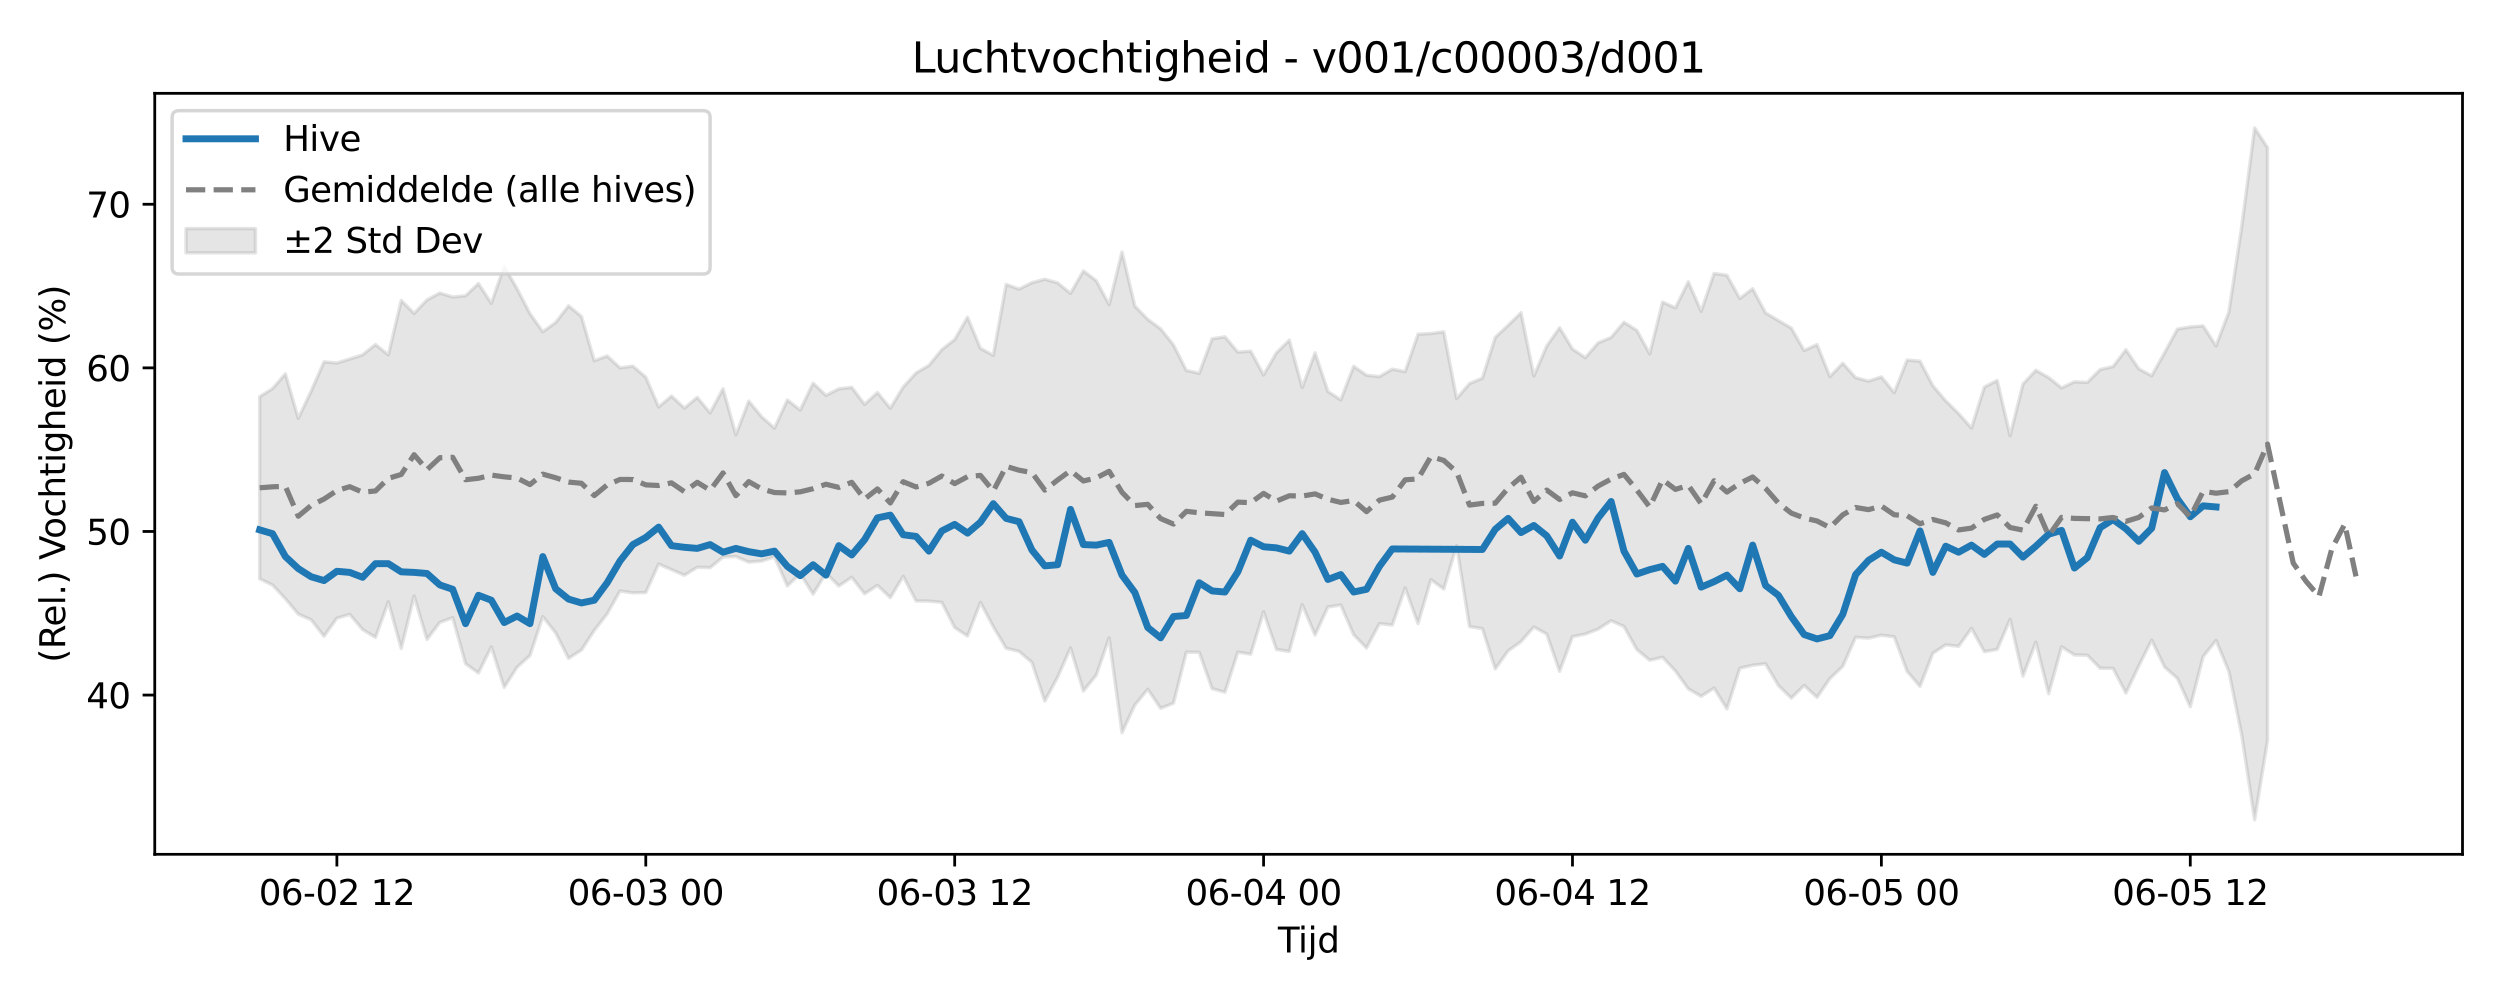 <?xml version="1.0" encoding="utf-8" standalone="no"?>
<!DOCTYPE svg PUBLIC "-//W3C//DTD SVG 1.1//EN"
  "http://www.w3.org/Graphics/SVG/1.1/DTD/svg11.dtd">
<svg xmlns:xlink="http://www.w3.org/1999/xlink" width="720pt" height="288pt" viewBox="0 0 720 288" xmlns="http://www.w3.org/2000/svg" version="1.1">
 <defs>
  <style type="text/css">*{stroke-linejoin: round; stroke-linecap: butt}</style>
 </defs>
 <g id="figure_1">
  <g id="patch_1">
   <path d="M 0 288 
L 720 288 
L 720 0 
L 0 0 
z
" style="fill: #ffffff"/>
  </g>
  <g id="axes_1">
   <g id="patch_2">
    <path d="M 44.57 246.04 
L 709.2 246.04 
L 709.2 26.88 
L 44.57 26.88 
z
" style="fill: #ffffff"/>
   </g>
   <g id="FillBetweenPolyCollection_1">
    <defs>
     <path id="m675ec09259" d="M 74.78 -173.75 
L 74.78 -121.286 
L 78.487 -119.509 
L 82.194 -115.563 
L 85.901 -111.138 
L 89.608 -109.509 
L 93.314 -104.765 
L 97.021 -109.955 
L 100.728 -111.063 
L 104.435 -106.675 
L 108.142 -104.429 
L 111.848 -114.677 
L 115.555 -101.241 
L 119.262 -116.346 
L 122.969 -103.843 
L 126.676 -108.75 
L 130.383 -110.115 
L 134.089 -96.849 
L 137.796 -94.187 
L 141.503 -101.712 
L 145.21 -90.04 
L 148.917 -95.832 
L 152.623 -99.196 
L 156.33 -110.435 
L 160.037 -105.707 
L 163.744 -98.386 
L 167.451 -100.776 
L 171.157 -106.449 
L 174.864 -111.21 
L 178.571 -117.783 
L 182.278 -117.254 
L 185.985 -117.346 
L 189.691 -125.563 
L 193.398 -123.937 
L 197.105 -122.325 
L 200.812 -124.625 
L 204.519 -124.513 
L 208.225 -127.553 
L 211.932 -127.718 
L 215.639 -126.089 
L 219.346 -126.416 
L 223.053 -127.607 
L 226.759 -119.262 
L 230.466 -122.791 
L 234.173 -116.873 
L 237.88 -122.941 
L 241.587 -119.241 
L 245.293 -121.733 
L 249 -116.993 
L 252.707 -119.417 
L 256.414 -115.859 
L 260.121 -122.022 
L 263.827 -114.922 
L 267.534 -114.877 
L 271.241 -114.508 
L 274.948 -107.244 
L 278.655 -104.827 
L 282.361 -114.502 
L 286.068 -107.503 
L 289.775 -101.296 
L 293.482 -100.415 
L 297.189 -97.231 
L 300.896 -86.097 
L 304.602 -92.986 
L 308.309 -101.396 
L 312.016 -88.986 
L 315.723 -93.558 
L 319.43 -104.277 
L 323.136 -77.006 
L 326.843 -84.965 
L 330.55 -89.482 
L 334.257 -84.015 
L 337.964 -85.473 
L 341.67 -100.171 
L 345.377 -100.137 
L 349.084 -89.665 
L 352.791 -88.649 
L 356.498 -100.197 
L 360.204 -99.603 
L 363.911 -111.787 
L 367.618 -100.95 
L 371.325 -100.399 
L 375.032 -113.886 
L 378.738 -105.124 
L 382.445 -113.19 
L 386.152 -113.762 
L 389.859 -105.187 
L 393.566 -101.365 
L 397.272 -108.39 
L 400.979 -107.986 
L 404.686 -118.662 
L 408.393 -108.409 
L 412.1 -121.073 
L 415.806 -118.365 
L 419.513 -130.881 
L 423.22 -107.533 
L 426.927 -106.955 
L 430.634 -95.357 
L 434.34 -100.552 
L 438.047 -103.206 
L 441.754 -107.427 
L 445.461 -105.375 
L 449.168 -94.668 
L 452.874 -104.651 
L 456.581 -105.393 
L 460.288 -106.823 
L 463.995 -109.231 
L 467.702 -107.57 
L 471.409 -100.933 
L 475.115 -97.842 
L 478.822 -98.706 
L 482.529 -94.745 
L 486.236 -89.607 
L 489.943 -87.461 
L 493.649 -89.835 
L 497.356 -83.841 
L 501.063 -95.537 
L 504.77 -96.412 
L 508.477 -96.844 
L 512.183 -90.572 
L 515.89 -86.933 
L 519.597 -90.59 
L 523.304 -87.146 
L 527.011 -92.57 
L 530.717 -96.072 
L 534.424 -104.461 
L 538.131 -104.204 
L 541.838 -105.065 
L 545.545 -104.594 
L 549.251 -94.654 
L 552.958 -90.33 
L 556.665 -99.864 
L 560.372 -102.29 
L 564.079 -101.861 
L 567.785 -107.054 
L 571.492 -100.321 
L 575.199 -100.974 
L 578.906 -109.628 
L 582.613 -93.27 
L 586.319 -103.043 
L 590.026 -88.226 
L 593.733 -101.725 
L 597.44 -99.361 
L 601.147 -99.291 
L 604.853 -95.54 
L 608.56 -95.525 
L 612.267 -88.401 
L 615.974 -96.207 
L 619.681 -103.647 
L 623.387 -95.91 
L 627.094 -92.618 
L 630.801 -84.472 
L 634.508 -98.881 
L 638.215 -103.542 
L 641.922 -94.626 
L 645.628 -76.24 
L 649.335 -51.922 
L 653.042 -74.697 
L 653.042 -245.503 
L 653.042 -245.503 
L 649.335 -251.158 
L 645.628 -222.835 
L 641.922 -198.166 
L 638.215 -188.371 
L 634.508 -194.131 
L 630.801 -193.846 
L 627.094 -193.219 
L 623.387 -186.382 
L 619.681 -179.767 
L 615.974 -181.778 
L 612.267 -187.272 
L 608.56 -182.415 
L 604.853 -181.569 
L 601.147 -177.863 
L 597.44 -178.04 
L 593.733 -176.282 
L 590.026 -179.255 
L 586.319 -181.359 
L 582.613 -177.377 
L 578.906 -162.523 
L 575.199 -178.424 
L 571.492 -176.519 
L 567.785 -164.737 
L 564.079 -168.891 
L 560.372 -172.546 
L 556.665 -176.908 
L 552.958 -183.983 
L 549.251 -184.318 
L 545.545 -174.901 
L 541.838 -179.456 
L 538.131 -178.245 
L 534.424 -179.222 
L 530.717 -183.393 
L 527.011 -179.536 
L 523.304 -188.774 
L 519.597 -187.035 
L 515.89 -193.519 
L 512.183 -195.669 
L 508.477 -197.878 
L 504.77 -204.839 
L 501.063 -202.035 
L 497.356 -208.727 
L 493.649 -209.24 
L 489.943 -198.342 
L 486.236 -206.843 
L 482.529 -199.349 
L 478.822 -200.997 
L 475.115 -186.103 
L 471.409 -192.847 
L 467.702 -195.185 
L 463.995 -190.809 
L 460.288 -189.268 
L 456.581 -184.977 
L 452.874 -187.491 
L 449.168 -193.615 
L 445.461 -188.337 
L 441.754 -179.734 
L 438.047 -197.933 
L 434.34 -194.309 
L 430.634 -190.817 
L 426.927 -179.084 
L 423.22 -177.532 
L 419.513 -173.22 
L 415.806 -192.437 
L 412.1 -191.954 
L 408.393 -191.739 
L 404.686 -180.963 
L 400.979 -181.688 
L 397.272 -179.534 
L 393.566 -179.918 
L 389.859 -182.49 
L 386.152 -172.838 
L 382.445 -175.25 
L 378.738 -186.39 
L 375.032 -176.393 
L 371.325 -190.038 
L 367.618 -186.398 
L 363.911 -180.011 
L 360.204 -186.862 
L 356.498 -186.583 
L 352.791 -190.996 
L 349.084 -190.428 
L 345.377 -180.495 
L 341.67 -181.314 
L 337.964 -188.653 
L 334.257 -193.296 
L 330.55 -196.019 
L 326.843 -199.84 
L 323.136 -215.427 
L 319.43 -200.25 
L 315.723 -207.154 
L 312.016 -209.976 
L 308.309 -203.513 
L 304.602 -206.538 
L 300.896 -207.586 
L 297.189 -206.578 
L 293.482 -204.74 
L 289.775 -206.081 
L 286.068 -185.656 
L 282.361 -187.669 
L 278.655 -196.626 
L 274.948 -190.208 
L 271.241 -187.304 
L 267.534 -182.762 
L 263.827 -180.586 
L 260.121 -176.514 
L 256.414 -170.427 
L 252.707 -174.946 
L 249 -171.537 
L 245.293 -176.444 
L 241.587 -176.012 
L 237.88 -174.137 
L 234.173 -177.647 
L 230.466 -169.912 
L 226.759 -172.813 
L 223.053 -164.692 
L 219.346 -167.969 
L 215.639 -172.493 
L 211.932 -162.771 
L 208.225 -176.031 
L 204.519 -169.092 
L 200.812 -173.553 
L 197.105 -170.468 
L 193.398 -173.934 
L 189.691 -170.79 
L 185.985 -179.373 
L 182.278 -182.539 
L 178.571 -182.055 
L 174.864 -185.487 
L 171.157 -184.1 
L 167.451 -196.863 
L 163.744 -199.926 
L 160.037 -195.118 
L 156.33 -192.454 
L 152.623 -197.681 
L 148.917 -204.836 
L 145.21 -211.297 
L 141.503 -200.639 
L 137.796 -206.328 
L 134.089 -202.828 
L 130.383 -202.467 
L 126.676 -203.608 
L 122.969 -201.619 
L 119.262 -197.739 
L 115.555 -201.469 
L 111.848 -185.789 
L 108.142 -188.79 
L 104.435 -185.803 
L 100.728 -184.602 
L 97.021 -183.466 
L 93.314 -183.787 
L 89.608 -175.341 
L 85.901 -167.52 
L 82.194 -180.326 
L 78.487 -176.088 
L 74.78 -173.75 
z
" style="stroke: #808080; stroke-opacity: 0.2"/>
    </defs>
    <g clip-path="url(#pa4a7afbb40)">
     <use xlink:href="#m675ec09259" x="0" y="288" style="fill: #808080; fill-opacity: 0.2; stroke: #808080; stroke-opacity: 0.2"/>
    </g>
   </g>
   <g id="matplotlib.axis_1">
    <g id="xtick_1">
     <g id="line2d_1">
      <defs>
       <path id="mfe0ed00bc9" d="M 0 0 
L 0 3.5 
" style="stroke: #000000; stroke-width: 0.8"/>
      </defs>
      <g>
       <use xlink:href="#mfe0ed00bc9" x="97.021" y="246.04" style="stroke: #000000; stroke-width: 0.8"/>
      </g>
     </g>
     <g id="text_1">
      <!-- 06-02 12 -->
      <g transform="translate(74.541 260.638) scale(0.1 -0.1)">
       <defs>
        <path id="DejaVuSans-30" d="M 2034 4250 
Q 1547 4250 1301 3770 
Q 1056 3291 1056 2328 
Q 1056 1369 1301 889 
Q 1547 409 2034 409 
Q 2525 409 2770 889 
Q 3016 1369 3016 2328 
Q 3016 3291 2770 3770 
Q 2525 4250 2034 4250 
z
M 2034 4750 
Q 2819 4750 3233 4129 
Q 3647 3509 3647 2328 
Q 3647 1150 3233 529 
Q 2819 -91 2034 -91 
Q 1250 -91 836 529 
Q 422 1150 422 2328 
Q 422 3509 836 4129 
Q 1250 4750 2034 4750 
z
" transform="scale(0.016)"/>
        <path id="DejaVuSans-36" d="M 2113 2584 
Q 1688 2584 1439 2293 
Q 1191 2003 1191 1497 
Q 1191 994 1439 701 
Q 1688 409 2113 409 
Q 2538 409 2786 701 
Q 3034 994 3034 1497 
Q 3034 2003 2786 2293 
Q 2538 2584 2113 2584 
z
M 3366 4563 
L 3366 3988 
Q 3128 4100 2886 4159 
Q 2644 4219 2406 4219 
Q 1781 4219 1451 3797 
Q 1122 3375 1075 2522 
Q 1259 2794 1537 2939 
Q 1816 3084 2150 3084 
Q 2853 3084 3261 2657 
Q 3669 2231 3669 1497 
Q 3669 778 3244 343 
Q 2819 -91 2113 -91 
Q 1303 -91 875 529 
Q 447 1150 447 2328 
Q 447 3434 972 4092 
Q 1497 4750 2381 4750 
Q 2619 4750 2861 4703 
Q 3103 4656 3366 4563 
z
" transform="scale(0.016)"/>
        <path id="DejaVuSans-2d" d="M 313 2009 
L 1997 2009 
L 1997 1497 
L 313 1497 
L 313 2009 
z
" transform="scale(0.016)"/>
        <path id="DejaVuSans-32" d="M 1228 531 
L 3431 531 
L 3431 0 
L 469 0 
L 469 531 
Q 828 903 1448 1529 
Q 2069 2156 2228 2338 
Q 2531 2678 2651 2914 
Q 2772 3150 2772 3378 
Q 2772 3750 2511 3984 
Q 2250 4219 1831 4219 
Q 1534 4219 1204 4116 
Q 875 4013 500 3803 
L 500 4441 
Q 881 4594 1212 4672 
Q 1544 4750 1819 4750 
Q 2544 4750 2975 4387 
Q 3406 4025 3406 3419 
Q 3406 3131 3298 2873 
Q 3191 2616 2906 2266 
Q 2828 2175 2409 1742 
Q 1991 1309 1228 531 
z
" transform="scale(0.016)"/>
        <path id="DejaVuSans-20" transform="scale(0.016)"/>
        <path id="DejaVuSans-31" d="M 794 531 
L 1825 531 
L 1825 4091 
L 703 3866 
L 703 4441 
L 1819 4666 
L 2450 4666 
L 2450 531 
L 3481 531 
L 3481 0 
L 794 0 
L 794 531 
z
" transform="scale(0.016)"/>
       </defs>
       <use xlink:href="#DejaVuSans-30"/>
       <use xlink:href="#DejaVuSans-36" transform="translate(63.623 0)"/>
       <use xlink:href="#DejaVuSans-2d" transform="translate(127.246 0)"/>
       <use xlink:href="#DejaVuSans-30" transform="translate(163.33 0)"/>
       <use xlink:href="#DejaVuSans-32" transform="translate(226.953 0)"/>
       <use xlink:href="#DejaVuSans-20" transform="translate(290.576 0)"/>
       <use xlink:href="#DejaVuSans-31" transform="translate(322.363 0)"/>
       <use xlink:href="#DejaVuSans-32" transform="translate(385.986 0)"/>
      </g>
     </g>
    </g>
    <g id="xtick_2">
     <g id="line2d_2">
      <g>
       <use xlink:href="#mfe0ed00bc9" x="185.985" y="246.04" style="stroke: #000000; stroke-width: 0.8"/>
      </g>
     </g>
     <g id="text_2">
      <!-- 06-03 00 -->
      <g transform="translate(163.504 260.638) scale(0.1 -0.1)">
       <defs>
        <path id="DejaVuSans-33" d="M 2597 2516 
Q 3050 2419 3304 2112 
Q 3559 1806 3559 1356 
Q 3559 666 3084 287 
Q 2609 -91 1734 -91 
Q 1441 -91 1130 -33 
Q 819 25 488 141 
L 488 750 
Q 750 597 1062 519 
Q 1375 441 1716 441 
Q 2309 441 2620 675 
Q 2931 909 2931 1356 
Q 2931 1769 2642 2001 
Q 2353 2234 1838 2234 
L 1294 2234 
L 1294 2753 
L 1863 2753 
Q 2328 2753 2575 2939 
Q 2822 3125 2822 3475 
Q 2822 3834 2567 4026 
Q 2313 4219 1838 4219 
Q 1578 4219 1281 4162 
Q 984 4106 628 3988 
L 628 4550 
Q 988 4650 1302 4700 
Q 1616 4750 1894 4750 
Q 2613 4750 3031 4423 
Q 3450 4097 3450 3541 
Q 3450 3153 3228 2886 
Q 3006 2619 2597 2516 
z
" transform="scale(0.016)"/>
       </defs>
       <use xlink:href="#DejaVuSans-30"/>
       <use xlink:href="#DejaVuSans-36" transform="translate(63.623 0)"/>
       <use xlink:href="#DejaVuSans-2d" transform="translate(127.246 0)"/>
       <use xlink:href="#DejaVuSans-30" transform="translate(163.33 0)"/>
       <use xlink:href="#DejaVuSans-33" transform="translate(226.953 0)"/>
       <use xlink:href="#DejaVuSans-20" transform="translate(290.576 0)"/>
       <use xlink:href="#DejaVuSans-30" transform="translate(322.363 0)"/>
       <use xlink:href="#DejaVuSans-30" transform="translate(385.986 0)"/>
      </g>
     </g>
    </g>
    <g id="xtick_3">
     <g id="line2d_3">
      <g>
       <use xlink:href="#mfe0ed00bc9" x="274.948" y="246.04" style="stroke: #000000; stroke-width: 0.8"/>
      </g>
     </g>
     <g id="text_3">
      <!-- 06-03 12 -->
      <g transform="translate(252.467 260.638) scale(0.1 -0.1)">
       <use xlink:href="#DejaVuSans-30"/>
       <use xlink:href="#DejaVuSans-36" transform="translate(63.623 0)"/>
       <use xlink:href="#DejaVuSans-2d" transform="translate(127.246 0)"/>
       <use xlink:href="#DejaVuSans-30" transform="translate(163.33 0)"/>
       <use xlink:href="#DejaVuSans-33" transform="translate(226.953 0)"/>
       <use xlink:href="#DejaVuSans-20" transform="translate(290.576 0)"/>
       <use xlink:href="#DejaVuSans-31" transform="translate(322.363 0)"/>
       <use xlink:href="#DejaVuSans-32" transform="translate(385.986 0)"/>
      </g>
     </g>
    </g>
    <g id="xtick_4">
     <g id="line2d_4">
      <g>
       <use xlink:href="#mfe0ed00bc9" x="363.911" y="246.04" style="stroke: #000000; stroke-width: 0.8"/>
      </g>
     </g>
     <g id="text_4">
      <!-- 06-04 00 -->
      <g transform="translate(341.431 260.638) scale(0.1 -0.1)">
       <defs>
        <path id="DejaVuSans-34" d="M 2419 4116 
L 825 1625 
L 2419 1625 
L 2419 4116 
z
M 2253 4666 
L 3047 4666 
L 3047 1625 
L 3713 1625 
L 3713 1100 
L 3047 1100 
L 3047 0 
L 2419 0 
L 2419 1100 
L 313 1100 
L 313 1709 
L 2253 4666 
z
" transform="scale(0.016)"/>
       </defs>
       <use xlink:href="#DejaVuSans-30"/>
       <use xlink:href="#DejaVuSans-36" transform="translate(63.623 0)"/>
       <use xlink:href="#DejaVuSans-2d" transform="translate(127.246 0)"/>
       <use xlink:href="#DejaVuSans-30" transform="translate(163.33 0)"/>
       <use xlink:href="#DejaVuSans-34" transform="translate(226.953 0)"/>
       <use xlink:href="#DejaVuSans-20" transform="translate(290.576 0)"/>
       <use xlink:href="#DejaVuSans-30" transform="translate(322.363 0)"/>
       <use xlink:href="#DejaVuSans-30" transform="translate(385.986 0)"/>
      </g>
     </g>
    </g>
    <g id="xtick_5">
     <g id="line2d_5">
      <g>
       <use xlink:href="#mfe0ed00bc9" x="452.874" y="246.04" style="stroke: #000000; stroke-width: 0.8"/>
      </g>
     </g>
     <g id="text_5">
      <!-- 06-04 12 -->
      <g transform="translate(430.394 260.638) scale(0.1 -0.1)">
       <use xlink:href="#DejaVuSans-30"/>
       <use xlink:href="#DejaVuSans-36" transform="translate(63.623 0)"/>
       <use xlink:href="#DejaVuSans-2d" transform="translate(127.246 0)"/>
       <use xlink:href="#DejaVuSans-30" transform="translate(163.33 0)"/>
       <use xlink:href="#DejaVuSans-34" transform="translate(226.953 0)"/>
       <use xlink:href="#DejaVuSans-20" transform="translate(290.576 0)"/>
       <use xlink:href="#DejaVuSans-31" transform="translate(322.363 0)"/>
       <use xlink:href="#DejaVuSans-32" transform="translate(385.986 0)"/>
      </g>
     </g>
    </g>
    <g id="xtick_6">
     <g id="line2d_6">
      <g>
       <use xlink:href="#mfe0ed00bc9" x="541.838" y="246.04" style="stroke: #000000; stroke-width: 0.8"/>
      </g>
     </g>
     <g id="text_6">
      <!-- 06-05 00 -->
      <g transform="translate(519.357 260.638) scale(0.1 -0.1)">
       <defs>
        <path id="DejaVuSans-35" d="M 691 4666 
L 3169 4666 
L 3169 4134 
L 1269 4134 
L 1269 2991 
Q 1406 3038 1543 3061 
Q 1681 3084 1819 3084 
Q 2600 3084 3056 2656 
Q 3513 2228 3513 1497 
Q 3513 744 3044 326 
Q 2575 -91 1722 -91 
Q 1428 -91 1123 -41 
Q 819 9 494 109 
L 494 744 
Q 775 591 1075 516 
Q 1375 441 1709 441 
Q 2250 441 2565 725 
Q 2881 1009 2881 1497 
Q 2881 1984 2565 2268 
Q 2250 2553 1709 2553 
Q 1456 2553 1204 2497 
Q 953 2441 691 2322 
L 691 4666 
z
" transform="scale(0.016)"/>
       </defs>
       <use xlink:href="#DejaVuSans-30"/>
       <use xlink:href="#DejaVuSans-36" transform="translate(63.623 0)"/>
       <use xlink:href="#DejaVuSans-2d" transform="translate(127.246 0)"/>
       <use xlink:href="#DejaVuSans-30" transform="translate(163.33 0)"/>
       <use xlink:href="#DejaVuSans-35" transform="translate(226.953 0)"/>
       <use xlink:href="#DejaVuSans-20" transform="translate(290.576 0)"/>
       <use xlink:href="#DejaVuSans-30" transform="translate(322.363 0)"/>
       <use xlink:href="#DejaVuSans-30" transform="translate(385.986 0)"/>
      </g>
     </g>
    </g>
    <g id="xtick_7">
     <g id="line2d_7">
      <g>
       <use xlink:href="#mfe0ed00bc9" x="630.801" y="246.04" style="stroke: #000000; stroke-width: 0.8"/>
      </g>
     </g>
     <g id="text_7">
      <!-- 06-05 12 -->
      <g transform="translate(608.321 260.638) scale(0.1 -0.1)">
       <use xlink:href="#DejaVuSans-30"/>
       <use xlink:href="#DejaVuSans-36" transform="translate(63.623 0)"/>
       <use xlink:href="#DejaVuSans-2d" transform="translate(127.246 0)"/>
       <use xlink:href="#DejaVuSans-30" transform="translate(163.33 0)"/>
       <use xlink:href="#DejaVuSans-35" transform="translate(226.953 0)"/>
       <use xlink:href="#DejaVuSans-20" transform="translate(290.576 0)"/>
       <use xlink:href="#DejaVuSans-31" transform="translate(322.363 0)"/>
       <use xlink:href="#DejaVuSans-32" transform="translate(385.986 0)"/>
      </g>
     </g>
    </g>
    <g id="text_8">
     <!-- Tijd -->
     <g transform="translate(368.035 274.317) scale(0.1 -0.1)">
      <defs>
       <path id="DejaVuSans-54" d="M -19 4666 
L 3928 4666 
L 3928 4134 
L 2272 4134 
L 2272 0 
L 1638 0 
L 1638 4134 
L -19 4134 
L -19 4666 
z
" transform="scale(0.016)"/>
       <path id="DejaVuSans-69" d="M 603 3500 
L 1178 3500 
L 1178 0 
L 603 0 
L 603 3500 
z
M 603 4863 
L 1178 4863 
L 1178 4134 
L 603 4134 
L 603 4863 
z
" transform="scale(0.016)"/>
       <path id="DejaVuSans-6a" d="M 603 3500 
L 1178 3500 
L 1178 -63 
Q 1178 -731 923 -1031 
Q 669 -1331 103 -1331 
L -116 -1331 
L -116 -844 
L 38 -844 
Q 366 -844 484 -692 
Q 603 -541 603 -63 
L 603 3500 
z
M 603 4863 
L 1178 4863 
L 1178 4134 
L 603 4134 
L 603 4863 
z
" transform="scale(0.016)"/>
       <path id="DejaVuSans-64" d="M 2906 2969 
L 2906 4863 
L 3481 4863 
L 3481 0 
L 2906 0 
L 2906 525 
Q 2725 213 2448 61 
Q 2172 -91 1784 -91 
Q 1150 -91 751 415 
Q 353 922 353 1747 
Q 353 2572 751 3078 
Q 1150 3584 1784 3584 
Q 2172 3584 2448 3432 
Q 2725 3281 2906 2969 
z
M 947 1747 
Q 947 1113 1208 752 
Q 1469 391 1925 391 
Q 2381 391 2643 752 
Q 2906 1113 2906 1747 
Q 2906 2381 2643 2742 
Q 2381 3103 1925 3103 
Q 1469 3103 1208 2742 
Q 947 2381 947 1747 
z
" transform="scale(0.016)"/>
      </defs>
      <use xlink:href="#DejaVuSans-54"/>
      <use xlink:href="#DejaVuSans-69" transform="translate(57.959 0)"/>
      <use xlink:href="#DejaVuSans-6a" transform="translate(85.742 0)"/>
      <use xlink:href="#DejaVuSans-64" transform="translate(113.525 0)"/>
     </g>
    </g>
   </g>
   <g id="matplotlib.axis_2">
    <g id="ytick_1">
     <g id="line2d_8">
      <defs>
       <path id="mafbfe279c8" d="M 0 0 
L -3.5 0 
" style="stroke: #000000; stroke-width: 0.8"/>
      </defs>
      <g>
       <use xlink:href="#mafbfe279c8" x="44.57" y="200.186" style="stroke: #000000; stroke-width: 0.8"/>
      </g>
     </g>
     <g id="text_9">
      <!-- 40 -->
      <g transform="translate(24.845 203.986) scale(0.1 -0.1)">
       <use xlink:href="#DejaVuSans-34"/>
       <use xlink:href="#DejaVuSans-30" transform="translate(63.623 0)"/>
      </g>
     </g>
    </g>
    <g id="ytick_2">
     <g id="line2d_9">
      <g>
       <use xlink:href="#mafbfe279c8" x="44.57" y="153.069" style="stroke: #000000; stroke-width: 0.8"/>
      </g>
     </g>
     <g id="text_10">
      <!-- 50 -->
      <g transform="translate(24.845 156.868) scale(0.1 -0.1)">
       <use xlink:href="#DejaVuSans-35"/>
       <use xlink:href="#DejaVuSans-30" transform="translate(63.623 0)"/>
      </g>
     </g>
    </g>
    <g id="ytick_3">
     <g id="line2d_10">
      <g>
       <use xlink:href="#mafbfe279c8" x="44.57" y="105.951" style="stroke: #000000; stroke-width: 0.8"/>
      </g>
     </g>
     <g id="text_11">
      <!-- 60 -->
      <g transform="translate(24.845 109.751) scale(0.1 -0.1)">
       <use xlink:href="#DejaVuSans-36"/>
       <use xlink:href="#DejaVuSans-30" transform="translate(63.623 0)"/>
      </g>
     </g>
    </g>
    <g id="ytick_4">
     <g id="line2d_11">
      <g>
       <use xlink:href="#mafbfe279c8" x="44.57" y="58.834" style="stroke: #000000; stroke-width: 0.8"/>
      </g>
     </g>
     <g id="text_12">
      <!-- 70 -->
      <g transform="translate(24.845 62.633) scale(0.1 -0.1)">
       <defs>
        <path id="DejaVuSans-37" d="M 525 4666 
L 3525 4666 
L 3525 4397 
L 1831 0 
L 1172 0 
L 2766 4134 
L 525 4134 
L 525 4666 
z
" transform="scale(0.016)"/>
       </defs>
       <use xlink:href="#DejaVuSans-37"/>
       <use xlink:href="#DejaVuSans-30" transform="translate(63.623 0)"/>
      </g>
     </g>
    </g>
    <g id="text_13">
     <!-- (Rel.) Vochtigheid (%) -->
     <g transform="translate(18.765 190.838) rotate(-90) scale(0.1 -0.1)">
      <defs>
       <path id="DejaVuSans-28" d="M 1984 4856 
Q 1566 4138 1362 3434 
Q 1159 2731 1159 2009 
Q 1159 1288 1364 580 
Q 1569 -128 1984 -844 
L 1484 -844 
Q 1016 -109 783 600 
Q 550 1309 550 2009 
Q 550 2706 781 3412 
Q 1013 4119 1484 4856 
L 1984 4856 
z
" transform="scale(0.016)"/>
       <path id="DejaVuSans-52" d="M 2841 2188 
Q 3044 2119 3236 1894 
Q 3428 1669 3622 1275 
L 4263 0 
L 3584 0 
L 2988 1197 
Q 2756 1666 2539 1819 
Q 2322 1972 1947 1972 
L 1259 1972 
L 1259 0 
L 628 0 
L 628 4666 
L 2053 4666 
Q 2853 4666 3247 4331 
Q 3641 3997 3641 3322 
Q 3641 2881 3436 2590 
Q 3231 2300 2841 2188 
z
M 1259 4147 
L 1259 2491 
L 2053 2491 
Q 2509 2491 2742 2702 
Q 2975 2913 2975 3322 
Q 2975 3731 2742 3939 
Q 2509 4147 2053 4147 
L 1259 4147 
z
" transform="scale(0.016)"/>
       <path id="DejaVuSans-65" d="M 3597 1894 
L 3597 1613 
L 953 1613 
Q 991 1019 1311 708 
Q 1631 397 2203 397 
Q 2534 397 2845 478 
Q 3156 559 3463 722 
L 3463 178 
Q 3153 47 2828 -22 
Q 2503 -91 2169 -91 
Q 1331 -91 842 396 
Q 353 884 353 1716 
Q 353 2575 817 3079 
Q 1281 3584 2069 3584 
Q 2775 3584 3186 3129 
Q 3597 2675 3597 1894 
z
M 3022 2063 
Q 3016 2534 2758 2815 
Q 2500 3097 2075 3097 
Q 1594 3097 1305 2825 
Q 1016 2553 972 2059 
L 3022 2063 
z
" transform="scale(0.016)"/>
       <path id="DejaVuSans-6c" d="M 603 4863 
L 1178 4863 
L 1178 0 
L 603 0 
L 603 4863 
z
" transform="scale(0.016)"/>
       <path id="DejaVuSans-2e" d="M 684 794 
L 1344 794 
L 1344 0 
L 684 0 
L 684 794 
z
" transform="scale(0.016)"/>
       <path id="DejaVuSans-29" d="M 513 4856 
L 1013 4856 
Q 1481 4119 1714 3412 
Q 1947 2706 1947 2009 
Q 1947 1309 1714 600 
Q 1481 -109 1013 -844 
L 513 -844 
Q 928 -128 1133 580 
Q 1338 1288 1338 2009 
Q 1338 2731 1133 3434 
Q 928 4138 513 4856 
z
" transform="scale(0.016)"/>
       <path id="DejaVuSans-56" d="M 1831 0 
L 50 4666 
L 709 4666 
L 2188 738 
L 3669 4666 
L 4325 4666 
L 2547 0 
L 1831 0 
z
" transform="scale(0.016)"/>
       <path id="DejaVuSans-6f" d="M 1959 3097 
Q 1497 3097 1228 2736 
Q 959 2375 959 1747 
Q 959 1119 1226 758 
Q 1494 397 1959 397 
Q 2419 397 2687 759 
Q 2956 1122 2956 1747 
Q 2956 2369 2687 2733 
Q 2419 3097 1959 3097 
z
M 1959 3584 
Q 2709 3584 3137 3096 
Q 3566 2609 3566 1747 
Q 3566 888 3137 398 
Q 2709 -91 1959 -91 
Q 1206 -91 779 398 
Q 353 888 353 1747 
Q 353 2609 779 3096 
Q 1206 3584 1959 3584 
z
" transform="scale(0.016)"/>
       <path id="DejaVuSans-63" d="M 3122 3366 
L 3122 2828 
Q 2878 2963 2633 3030 
Q 2388 3097 2138 3097 
Q 1578 3097 1268 2742 
Q 959 2388 959 1747 
Q 959 1106 1268 751 
Q 1578 397 2138 397 
Q 2388 397 2633 464 
Q 2878 531 3122 666 
L 3122 134 
Q 2881 22 2623 -34 
Q 2366 -91 2075 -91 
Q 1284 -91 818 406 
Q 353 903 353 1747 
Q 353 2603 823 3093 
Q 1294 3584 2113 3584 
Q 2378 3584 2631 3529 
Q 2884 3475 3122 3366 
z
" transform="scale(0.016)"/>
       <path id="DejaVuSans-68" d="M 3513 2113 
L 3513 0 
L 2938 0 
L 2938 2094 
Q 2938 2591 2744 2837 
Q 2550 3084 2163 3084 
Q 1697 3084 1428 2787 
Q 1159 2491 1159 1978 
L 1159 0 
L 581 0 
L 581 4863 
L 1159 4863 
L 1159 2956 
Q 1366 3272 1645 3428 
Q 1925 3584 2291 3584 
Q 2894 3584 3203 3211 
Q 3513 2838 3513 2113 
z
" transform="scale(0.016)"/>
       <path id="DejaVuSans-74" d="M 1172 4494 
L 1172 3500 
L 2356 3500 
L 2356 3053 
L 1172 3053 
L 1172 1153 
Q 1172 725 1289 603 
Q 1406 481 1766 481 
L 2356 481 
L 2356 0 
L 1766 0 
Q 1100 0 847 248 
Q 594 497 594 1153 
L 594 3053 
L 172 3053 
L 172 3500 
L 594 3500 
L 594 4494 
L 1172 4494 
z
" transform="scale(0.016)"/>
       <path id="DejaVuSans-67" d="M 2906 1791 
Q 2906 2416 2648 2759 
Q 2391 3103 1925 3103 
Q 1463 3103 1205 2759 
Q 947 2416 947 1791 
Q 947 1169 1205 825 
Q 1463 481 1925 481 
Q 2391 481 2648 825 
Q 2906 1169 2906 1791 
z
M 3481 434 
Q 3481 -459 3084 -895 
Q 2688 -1331 1869 -1331 
Q 1566 -1331 1297 -1286 
Q 1028 -1241 775 -1147 
L 775 -588 
Q 1028 -725 1275 -790 
Q 1522 -856 1778 -856 
Q 2344 -856 2625 -561 
Q 2906 -266 2906 331 
L 2906 616 
Q 2728 306 2450 153 
Q 2172 0 1784 0 
Q 1141 0 747 490 
Q 353 981 353 1791 
Q 353 2603 747 3093 
Q 1141 3584 1784 3584 
Q 2172 3584 2450 3431 
Q 2728 3278 2906 2969 
L 2906 3500 
L 3481 3500 
L 3481 434 
z
" transform="scale(0.016)"/>
       <path id="DejaVuSans-25" d="M 4653 2053 
Q 4381 2053 4226 1822 
Q 4072 1591 4072 1178 
Q 4072 772 4226 539 
Q 4381 306 4653 306 
Q 4919 306 5073 539 
Q 5228 772 5228 1178 
Q 5228 1588 5073 1820 
Q 4919 2053 4653 2053 
z
M 4653 2450 
Q 5147 2450 5437 2106 
Q 5728 1763 5728 1178 
Q 5728 594 5436 251 
Q 5144 -91 4653 -91 
Q 4153 -91 3862 251 
Q 3572 594 3572 1178 
Q 3572 1766 3864 2108 
Q 4156 2450 4653 2450 
z
M 1428 4353 
Q 1159 4353 1004 4120 
Q 850 3888 850 3481 
Q 850 3069 1003 2837 
Q 1156 2606 1428 2606 
Q 1700 2606 1854 2837 
Q 2009 3069 2009 3481 
Q 2009 3884 1853 4118 
Q 1697 4353 1428 4353 
z
M 4250 4750 
L 4750 4750 
L 1831 -91 
L 1331 -91 
L 4250 4750 
z
M 1428 4750 
Q 1922 4750 2215 4408 
Q 2509 4066 2509 3481 
Q 2509 2891 2217 2550 
Q 1925 2209 1428 2209 
Q 931 2209 642 2551 
Q 353 2894 353 3481 
Q 353 4063 643 4406 
Q 934 4750 1428 4750 
z
" transform="scale(0.016)"/>
      </defs>
      <use xlink:href="#DejaVuSans-28"/>
      <use xlink:href="#DejaVuSans-52" transform="translate(39.014 0)"/>
      <use xlink:href="#DejaVuSans-65" transform="translate(103.996 0)"/>
      <use xlink:href="#DejaVuSans-6c" transform="translate(165.52 0)"/>
      <use xlink:href="#DejaVuSans-2e" transform="translate(193.303 0)"/>
      <use xlink:href="#DejaVuSans-29" transform="translate(225.09 0)"/>
      <use xlink:href="#DejaVuSans-20" transform="translate(264.104 0)"/>
      <use xlink:href="#DejaVuSans-56" transform="translate(295.891 0)"/>
      <use xlink:href="#DejaVuSans-6f" transform="translate(356.549 0)"/>
      <use xlink:href="#DejaVuSans-63" transform="translate(417.73 0)"/>
      <use xlink:href="#DejaVuSans-68" transform="translate(472.711 0)"/>
      <use xlink:href="#DejaVuSans-74" transform="translate(536.09 0)"/>
      <use xlink:href="#DejaVuSans-69" transform="translate(575.299 0)"/>
      <use xlink:href="#DejaVuSans-67" transform="translate(603.082 0)"/>
      <use xlink:href="#DejaVuSans-68" transform="translate(666.559 0)"/>
      <use xlink:href="#DejaVuSans-65" transform="translate(729.938 0)"/>
      <use xlink:href="#DejaVuSans-69" transform="translate(791.461 0)"/>
      <use xlink:href="#DejaVuSans-64" transform="translate(819.244 0)"/>
      <use xlink:href="#DejaVuSans-20" transform="translate(882.721 0)"/>
      <use xlink:href="#DejaVuSans-28" transform="translate(914.508 0)"/>
      <use xlink:href="#DejaVuSans-25" transform="translate(953.521 0)"/>
      <use xlink:href="#DejaVuSans-29" transform="translate(1048.541 0)"/>
     </g>
    </g>
   </g>
   <g id="line2d_12">
    <path d="M 74.78 152.598 
L 78.487 153.697 
L 82.194 160.294 
L 85.901 163.749 
L 89.608 166.105 
L 93.314 167.204 
L 97.021 164.534 
L 100.728 164.848 
L 104.435 166.262 
L 108.142 162.335 
L 111.848 162.335 
L 115.555 164.691 
L 119.262 164.848 
L 122.969 165.162 
L 126.676 168.461 
L 130.383 169.717 
L 134.089 179.612 
L 137.796 171.445 
L 141.503 172.858 
L 145.21 179.298 
L 148.917 177.413 
L 152.623 179.612 
L 156.33 160.294 
L 160.037 169.56 
L 163.744 172.544 
L 167.451 173.644 
L 171.157 172.858 
L 174.864 167.832 
L 178.571 161.55 
L 182.278 156.838 
L 185.985 154.797 
L 189.691 151.812 
L 193.398 157.152 
L 197.105 157.624 
L 200.812 157.938 
L 204.519 156.838 
L 208.225 159.037 
L 211.932 157.938 
L 215.639 158.88 
L 219.346 159.508 
L 223.053 158.723 
L 226.759 163.121 
L 230.466 165.791 
L 234.173 162.649 
L 237.88 165.634 
L 241.587 157.152 
L 245.293 159.822 
L 249 155.425 
L 252.707 149.142 
L 256.414 148.357 
L 260.121 154.011 
L 263.827 154.482 
L 267.534 158.723 
L 271.241 152.912 
L 274.948 151.027 
L 278.655 153.54 
L 282.361 150.399 
L 286.068 145.059 
L 289.775 149.3 
L 293.482 150.242 
L 297.189 158.409 
L 300.896 162.964 
L 304.602 162.649 
L 308.309 146.708 
L 312.016 156.838 
L 315.723 156.995 
L 319.43 156.21 
L 323.136 165.634 
L 326.843 170.659 
L 330.55 180.711 
L 334.257 183.695 
L 337.964 177.57 
L 341.67 177.256 
L 345.377 167.832 
L 349.084 170.188 
L 352.791 170.502 
L 356.498 164.691 
L 360.204 155.582 
L 363.911 157.467 
L 367.618 157.781 
L 371.325 158.723 
L 375.032 153.697 
L 378.738 159.037 
L 382.445 166.89 
L 386.152 165.477 
L 389.859 170.502 
L 393.566 169.717 
L 397.272 163.121 
L 400.979 158.095 
L 426.927 158.252 
L 430.634 152.441 
L 434.34 149.3 
L 438.047 153.383 
L 441.754 151.341 
L 445.461 154.325 
L 449.168 160.137 
L 452.874 150.399 
L 456.581 155.582 
L 460.288 149.142 
L 463.995 144.431 
L 467.702 158.723 
L 471.409 165.319 
L 475.115 164.063 
L 478.822 163.121 
L 482.529 167.361 
L 486.236 157.938 
L 489.943 169.089 
L 493.649 167.518 
L 497.356 165.634 
L 501.063 169.56 
L 504.77 156.995 
L 508.477 168.618 
L 512.183 171.445 
L 515.89 177.57 
L 519.597 182.753 
L 523.304 184.009 
L 527.011 183.067 
L 530.717 176.942 
L 534.424 165.477 
L 538.131 161.393 
L 541.838 159.037 
L 545.545 161.236 
L 549.251 162.178 
L 552.958 152.912 
L 556.665 164.848 
L 560.372 157.31 
L 564.079 159.037 
L 567.785 156.995 
L 571.492 159.665 
L 575.199 156.681 
L 578.906 156.681 
L 582.613 160.451 
L 586.319 157.31 
L 590.026 153.854 
L 593.733 152.755 
L 597.44 163.592 
L 601.147 160.608 
L 604.853 151.97 
L 608.56 149.614 
L 612.267 152.284 
L 615.974 155.896 
L 619.681 152.127 
L 623.387 136.107 
L 627.094 143.645 
L 630.801 148.828 
L 634.508 145.687 
L 638.215 146.001 
L 638.215 146.001 
" clip-path="url(#pa4a7afbb40)" style="fill: none; stroke: #1f77b4; stroke-width: 2; stroke-linecap: square"/>
   </g>
   <g id="line2d_13">
    <path d="M 74.78 140.482 
L 78.487 140.201 
L 82.194 140.056 
L 85.901 148.671 
L 89.608 145.575 
L 93.314 143.724 
L 97.021 141.29 
L 100.728 140.168 
L 104.435 141.761 
L 108.142 141.391 
L 111.848 137.767 
L 115.555 136.645 
L 119.262 130.957 
L 122.969 135.269 
L 126.676 131.821 
L 130.383 131.709 
L 134.089 138.161 
L 137.796 137.743 
L 141.503 136.825 
L 145.21 137.332 
L 148.917 137.666 
L 152.623 139.562 
L 156.33 136.555 
L 160.037 137.587 
L 163.744 138.844 
L 167.451 139.18 
L 171.157 142.726 
L 174.864 139.652 
L 178.571 138.081 
L 182.278 138.104 
L 185.985 139.64 
L 189.691 139.824 
L 193.398 139.065 
L 197.105 141.604 
L 200.812 138.911 
L 204.519 141.198 
L 208.225 136.208 
L 211.932 142.755 
L 215.639 138.709 
L 219.346 140.807 
L 223.053 141.85 
L 226.759 141.963 
L 230.466 141.649 
L 234.173 140.74 
L 237.88 139.461 
L 241.587 140.373 
L 245.293 138.911 
L 249 143.735 
L 252.707 140.818 
L 256.414 144.857 
L 260.121 138.732 
L 263.827 140.246 
L 267.534 139.18 
L 271.241 137.094 
L 274.948 139.274 
L 278.655 137.273 
L 282.361 136.914 
L 286.068 141.42 
L 289.775 134.312 
L 293.482 135.422 
L 297.189 136.095 
L 300.896 141.159 
L 304.602 138.238 
L 308.309 135.546 
L 312.016 138.519 
L 315.723 137.644 
L 319.43 135.736 
L 323.136 141.783 
L 326.843 145.597 
L 330.55 145.25 
L 334.257 149.344 
L 337.964 150.937 
L 341.67 147.258 
L 345.377 147.684 
L 352.791 148.178 
L 356.498 144.61 
L 360.204 144.767 
L 363.911 142.101 
L 367.618 144.326 
L 371.325 142.782 
L 375.032 142.86 
L 378.738 142.243 
L 382.445 143.78 
L 386.152 144.7 
L 389.859 144.161 
L 393.566 147.359 
L 397.272 144.038 
L 400.979 143.163 
L 404.686 138.188 
L 408.393 137.926 
L 412.1 131.486 
L 415.806 132.599 
L 419.513 135.95 
L 423.22 145.467 
L 426.927 144.98 
L 430.634 144.913 
L 434.34 140.57 
L 438.047 137.43 
L 441.754 144.419 
L 445.461 141.144 
L 449.168 143.859 
L 452.874 141.929 
L 456.581 142.815 
L 460.288 139.955 
L 463.995 137.98 
L 467.702 136.623 
L 471.409 141.11 
L 475.115 146.027 
L 478.822 138.148 
L 482.529 140.953 
L 486.236 139.775 
L 489.943 145.098 
L 493.649 138.462 
L 497.356 141.716 
L 501.063 139.214 
L 504.77 137.374 
L 508.477 140.639 
L 512.183 144.879 
L 515.89 147.774 
L 519.597 149.187 
L 523.304 150.04 
L 527.011 151.947 
L 530.717 148.267 
L 534.424 146.158 
L 538.131 146.775 
L 541.838 145.74 
L 545.545 148.252 
L 549.251 148.514 
L 552.958 150.844 
L 556.665 149.614 
L 560.372 150.582 
L 564.079 152.624 
L 567.785 152.104 
L 571.492 149.58 
L 575.199 148.301 
L 578.906 151.925 
L 582.613 152.676 
L 586.319 145.799 
L 590.026 154.26 
L 593.733 148.997 
L 597.44 149.3 
L 604.853 149.445 
L 608.56 149.03 
L 612.267 150.163 
L 615.974 149.008 
L 619.681 146.293 
L 623.387 146.854 
L 627.094 145.081 
L 630.801 148.841 
L 634.508 141.494 
L 638.215 142.043 
L 641.922 141.604 
L 645.628 138.462 
L 649.335 136.46 
L 653.042 127.9 
L 660.456 162.178 
L 664.162 167.44 
L 667.869 171.759 
L 671.576 158.016 
L 675.283 150.949 
L 678.99 168.147 
L 678.99 168.147 
" clip-path="url(#pa4a7afbb40)" style="fill: none; stroke-dasharray: 5.55,2.4; stroke-dashoffset: 0; stroke: #808080; stroke-width: 1.5"/>
   </g>
   <g id="patch_3">
    <path d="M 44.57 246.04 
L 44.57 26.88 
" style="fill: none; stroke: #000000; stroke-width: 0.8; stroke-linejoin: miter; stroke-linecap: square"/>
   </g>
   <g id="patch_4">
    <path d="M 709.2 246.04 
L 709.2 26.88 
" style="fill: none; stroke: #000000; stroke-width: 0.8; stroke-linejoin: miter; stroke-linecap: square"/>
   </g>
   <g id="patch_5">
    <path d="M 44.57 246.04 
L 709.2 246.04 
" style="fill: none; stroke: #000000; stroke-width: 0.8; stroke-linejoin: miter; stroke-linecap: square"/>
   </g>
   <g id="patch_6">
    <path d="M 44.57 26.88 
L 709.2 26.88 
" style="fill: none; stroke: #000000; stroke-width: 0.8; stroke-linejoin: miter; stroke-linecap: square"/>
   </g>
   <g id="text_14">
    <!-- Luchtvochtigheid - v001/c00003/d001 -->
    <g transform="translate(262.595 20.88) scale(0.12 -0.12)">
     <defs>
      <path id="DejaVuSans-4c" d="M 628 4666 
L 1259 4666 
L 1259 531 
L 3531 531 
L 3531 0 
L 628 0 
L 628 4666 
z
" transform="scale(0.016)"/>
      <path id="DejaVuSans-75" d="M 544 1381 
L 544 3500 
L 1119 3500 
L 1119 1403 
Q 1119 906 1312 657 
Q 1506 409 1894 409 
Q 2359 409 2629 706 
Q 2900 1003 2900 1516 
L 2900 3500 
L 3475 3500 
L 3475 0 
L 2900 0 
L 2900 538 
Q 2691 219 2414 64 
Q 2138 -91 1772 -91 
Q 1169 -91 856 284 
Q 544 659 544 1381 
z
M 1991 3584 
L 1991 3584 
z
" transform="scale(0.016)"/>
      <path id="DejaVuSans-76" d="M 191 3500 
L 800 3500 
L 1894 563 
L 2988 3500 
L 3597 3500 
L 2284 0 
L 1503 0 
L 191 3500 
z
" transform="scale(0.016)"/>
      <path id="DejaVuSans-2f" d="M 1625 4666 
L 2156 4666 
L 531 -594 
L 0 -594 
L 1625 4666 
z
" transform="scale(0.016)"/>
     </defs>
     <use xlink:href="#DejaVuSans-4c"/>
     <use xlink:href="#DejaVuSans-75" transform="translate(53.963 0)"/>
     <use xlink:href="#DejaVuSans-63" transform="translate(117.342 0)"/>
     <use xlink:href="#DejaVuSans-68" transform="translate(172.322 0)"/>
     <use xlink:href="#DejaVuSans-74" transform="translate(235.701 0)"/>
     <use xlink:href="#DejaVuSans-76" transform="translate(274.91 0)"/>
     <use xlink:href="#DejaVuSans-6f" transform="translate(334.09 0)"/>
     <use xlink:href="#DejaVuSans-63" transform="translate(395.271 0)"/>
     <use xlink:href="#DejaVuSans-68" transform="translate(450.252 0)"/>
     <use xlink:href="#DejaVuSans-74" transform="translate(513.631 0)"/>
     <use xlink:href="#DejaVuSans-69" transform="translate(552.84 0)"/>
     <use xlink:href="#DejaVuSans-67" transform="translate(580.623 0)"/>
     <use xlink:href="#DejaVuSans-68" transform="translate(644.1 0)"/>
     <use xlink:href="#DejaVuSans-65" transform="translate(707.479 0)"/>
     <use xlink:href="#DejaVuSans-69" transform="translate(769.002 0)"/>
     <use xlink:href="#DejaVuSans-64" transform="translate(796.785 0)"/>
     <use xlink:href="#DejaVuSans-20" transform="translate(860.262 0)"/>
     <use xlink:href="#DejaVuSans-2d" transform="translate(892.049 0)"/>
     <use xlink:href="#DejaVuSans-20" transform="translate(928.133 0)"/>
     <use xlink:href="#DejaVuSans-76" transform="translate(959.92 0)"/>
     <use xlink:href="#DejaVuSans-30" transform="translate(1019.1 0)"/>
     <use xlink:href="#DejaVuSans-30" transform="translate(1082.723 0)"/>
     <use xlink:href="#DejaVuSans-31" transform="translate(1146.346 0)"/>
     <use xlink:href="#DejaVuSans-2f" transform="translate(1209.969 0)"/>
     <use xlink:href="#DejaVuSans-63" transform="translate(1243.66 0)"/>
     <use xlink:href="#DejaVuSans-30" transform="translate(1298.641 0)"/>
     <use xlink:href="#DejaVuSans-30" transform="translate(1362.264 0)"/>
     <use xlink:href="#DejaVuSans-30" transform="translate(1425.887 0)"/>
     <use xlink:href="#DejaVuSans-30" transform="translate(1489.51 0)"/>
     <use xlink:href="#DejaVuSans-33" transform="translate(1553.133 0)"/>
     <use xlink:href="#DejaVuSans-2f" transform="translate(1616.756 0)"/>
     <use xlink:href="#DejaVuSans-64" transform="translate(1650.447 0)"/>
     <use xlink:href="#DejaVuSans-30" transform="translate(1713.924 0)"/>
     <use xlink:href="#DejaVuSans-30" transform="translate(1777.547 0)"/>
     <use xlink:href="#DejaVuSans-31" transform="translate(1841.17 0)"/>
    </g>
   </g>
   <g id="legend_1">
    <g id="patch_7">
     <path d="M 51.57 78.914 
L 202.514 78.914 
Q 204.514 78.914 204.514 76.914 
L 204.514 33.88 
Q 204.514 31.88 202.514 31.88 
L 51.57 31.88 
Q 49.57 31.88 49.57 33.88 
L 49.57 76.914 
Q 49.57 78.914 51.57 78.914 
z
" style="fill: #ffffff; opacity: 0.8; stroke: #cccccc; stroke-linejoin: miter"/>
    </g>
    <g id="line2d_14">
     <path d="M 53.57 39.978 
L 63.57 39.978 
L 73.57 39.978 
" style="fill: none; stroke: #1f77b4; stroke-width: 2; stroke-linecap: square"/>
    </g>
    <g id="text_15">
     <!-- Hive -->
     <g transform="translate(81.57 43.478) scale(0.1 -0.1)">
      <defs>
       <path id="DejaVuSans-48" d="M 628 4666 
L 1259 4666 
L 1259 2753 
L 3553 2753 
L 3553 4666 
L 4184 4666 
L 4184 0 
L 3553 0 
L 3553 2222 
L 1259 2222 
L 1259 0 
L 628 0 
L 628 4666 
z
" transform="scale(0.016)"/>
      </defs>
      <use xlink:href="#DejaVuSans-48"/>
      <use xlink:href="#DejaVuSans-69" transform="translate(75.195 0)"/>
      <use xlink:href="#DejaVuSans-76" transform="translate(102.979 0)"/>
      <use xlink:href="#DejaVuSans-65" transform="translate(162.158 0)"/>
     </g>
    </g>
    <g id="line2d_15">
     <path d="M 53.57 54.657 
L 63.57 54.657 
L 73.57 54.657 
" style="fill: none; stroke-dasharray: 5.55,2.4; stroke-dashoffset: 0; stroke: #808080; stroke-width: 1.5"/>
    </g>
    <g id="text_16">
     <!-- Gemiddelde (alle hives) -->
     <g transform="translate(81.57 58.157) scale(0.1 -0.1)">
      <defs>
       <path id="DejaVuSans-47" d="M 3809 666 
L 3809 1919 
L 2778 1919 
L 2778 2438 
L 4434 2438 
L 4434 434 
Q 4069 175 3628 42 
Q 3188 -91 2688 -91 
Q 1594 -91 976 548 
Q 359 1188 359 2328 
Q 359 3472 976 4111 
Q 1594 4750 2688 4750 
Q 3144 4750 3555 4637 
Q 3966 4525 4313 4306 
L 4313 3634 
Q 3963 3931 3569 4081 
Q 3175 4231 2741 4231 
Q 1884 4231 1454 3753 
Q 1025 3275 1025 2328 
Q 1025 1384 1454 906 
Q 1884 428 2741 428 
Q 3075 428 3337 486 
Q 3600 544 3809 666 
z
" transform="scale(0.016)"/>
       <path id="DejaVuSans-6d" d="M 3328 2828 
Q 3544 3216 3844 3400 
Q 4144 3584 4550 3584 
Q 5097 3584 5394 3201 
Q 5691 2819 5691 2113 
L 5691 0 
L 5113 0 
L 5113 2094 
Q 5113 2597 4934 2840 
Q 4756 3084 4391 3084 
Q 3944 3084 3684 2787 
Q 3425 2491 3425 1978 
L 3425 0 
L 2847 0 
L 2847 2094 
Q 2847 2600 2669 2842 
Q 2491 3084 2119 3084 
Q 1678 3084 1418 2786 
Q 1159 2488 1159 1978 
L 1159 0 
L 581 0 
L 581 3500 
L 1159 3500 
L 1159 2956 
Q 1356 3278 1631 3431 
Q 1906 3584 2284 3584 
Q 2666 3584 2933 3390 
Q 3200 3197 3328 2828 
z
" transform="scale(0.016)"/>
       <path id="DejaVuSans-61" d="M 2194 1759 
Q 1497 1759 1228 1600 
Q 959 1441 959 1056 
Q 959 750 1161 570 
Q 1363 391 1709 391 
Q 2188 391 2477 730 
Q 2766 1069 2766 1631 
L 2766 1759 
L 2194 1759 
z
M 3341 1997 
L 3341 0 
L 2766 0 
L 2766 531 
Q 2569 213 2275 61 
Q 1981 -91 1556 -91 
Q 1019 -91 701 211 
Q 384 513 384 1019 
Q 384 1609 779 1909 
Q 1175 2209 1959 2209 
L 2766 2209 
L 2766 2266 
Q 2766 2663 2505 2880 
Q 2244 3097 1772 3097 
Q 1472 3097 1187 3025 
Q 903 2953 641 2809 
L 641 3341 
Q 956 3463 1253 3523 
Q 1550 3584 1831 3584 
Q 2591 3584 2966 3190 
Q 3341 2797 3341 1997 
z
" transform="scale(0.016)"/>
       <path id="DejaVuSans-73" d="M 2834 3397 
L 2834 2853 
Q 2591 2978 2328 3040 
Q 2066 3103 1784 3103 
Q 1356 3103 1142 2972 
Q 928 2841 928 2578 
Q 928 2378 1081 2264 
Q 1234 2150 1697 2047 
L 1894 2003 
Q 2506 1872 2764 1633 
Q 3022 1394 3022 966 
Q 3022 478 2636 193 
Q 2250 -91 1575 -91 
Q 1294 -91 989 -36 
Q 684 19 347 128 
L 347 722 
Q 666 556 975 473 
Q 1284 391 1588 391 
Q 1994 391 2212 530 
Q 2431 669 2431 922 
Q 2431 1156 2273 1281 
Q 2116 1406 1581 1522 
L 1381 1569 
Q 847 1681 609 1914 
Q 372 2147 372 2553 
Q 372 3047 722 3315 
Q 1072 3584 1716 3584 
Q 2034 3584 2315 3537 
Q 2597 3491 2834 3397 
z
" transform="scale(0.016)"/>
      </defs>
      <use xlink:href="#DejaVuSans-47"/>
      <use xlink:href="#DejaVuSans-65" transform="translate(77.49 0)"/>
      <use xlink:href="#DejaVuSans-6d" transform="translate(139.014 0)"/>
      <use xlink:href="#DejaVuSans-69" transform="translate(236.426 0)"/>
      <use xlink:href="#DejaVuSans-64" transform="translate(264.209 0)"/>
      <use xlink:href="#DejaVuSans-64" transform="translate(327.686 0)"/>
      <use xlink:href="#DejaVuSans-65" transform="translate(391.162 0)"/>
      <use xlink:href="#DejaVuSans-6c" transform="translate(452.686 0)"/>
      <use xlink:href="#DejaVuSans-64" transform="translate(480.469 0)"/>
      <use xlink:href="#DejaVuSans-65" transform="translate(543.945 0)"/>
      <use xlink:href="#DejaVuSans-20" transform="translate(605.469 0)"/>
      <use xlink:href="#DejaVuSans-28" transform="translate(637.256 0)"/>
      <use xlink:href="#DejaVuSans-61" transform="translate(676.27 0)"/>
      <use xlink:href="#DejaVuSans-6c" transform="translate(737.549 0)"/>
      <use xlink:href="#DejaVuSans-6c" transform="translate(765.332 0)"/>
      <use xlink:href="#DejaVuSans-65" transform="translate(793.115 0)"/>
      <use xlink:href="#DejaVuSans-20" transform="translate(854.639 0)"/>
      <use xlink:href="#DejaVuSans-68" transform="translate(886.426 0)"/>
      <use xlink:href="#DejaVuSans-69" transform="translate(949.805 0)"/>
      <use xlink:href="#DejaVuSans-76" transform="translate(977.588 0)"/>
      <use xlink:href="#DejaVuSans-65" transform="translate(1036.768 0)"/>
      <use xlink:href="#DejaVuSans-73" transform="translate(1098.291 0)"/>
      <use xlink:href="#DejaVuSans-29" transform="translate(1150.391 0)"/>
     </g>
    </g>
    <g id="patch_8">
     <path d="M 53.57 72.835 
L 73.57 72.835 
L 73.57 65.835 
L 53.57 65.835 
z
" style="fill: #808080; fill-opacity: 0.2; stroke: #808080; stroke-opacity: 0.2; stroke-linejoin: miter"/>
    </g>
    <g id="text_17">
     <!-- ±2 Std Dev -->
     <g transform="translate(81.57 72.835) scale(0.1 -0.1)">
      <defs>
       <path id="DejaVuSans-b1" d="M 2944 4013 
L 2944 2803 
L 4684 2803 
L 4684 2272 
L 2944 2272 
L 2944 1063 
L 2419 1063 
L 2419 2272 
L 678 2272 
L 678 2803 
L 2419 2803 
L 2419 4013 
L 2944 4013 
z
M 678 531 
L 4684 531 
L 4684 0 
L 678 0 
L 678 531 
z
" transform="scale(0.016)"/>
       <path id="DejaVuSans-53" d="M 3425 4513 
L 3425 3897 
Q 3066 4069 2747 4153 
Q 2428 4238 2131 4238 
Q 1616 4238 1336 4038 
Q 1056 3838 1056 3469 
Q 1056 3159 1242 3001 
Q 1428 2844 1947 2747 
L 2328 2669 
Q 3034 2534 3370 2195 
Q 3706 1856 3706 1288 
Q 3706 609 3251 259 
Q 2797 -91 1919 -91 
Q 1588 -91 1214 -16 
Q 841 59 441 206 
L 441 856 
Q 825 641 1194 531 
Q 1563 422 1919 422 
Q 2459 422 2753 634 
Q 3047 847 3047 1241 
Q 3047 1584 2836 1778 
Q 2625 1972 2144 2069 
L 1759 2144 
Q 1053 2284 737 2584 
Q 422 2884 422 3419 
Q 422 4038 858 4394 
Q 1294 4750 2059 4750 
Q 2388 4750 2728 4690 
Q 3069 4631 3425 4513 
z
" transform="scale(0.016)"/>
       <path id="DejaVuSans-44" d="M 1259 4147 
L 1259 519 
L 2022 519 
Q 2988 519 3436 956 
Q 3884 1394 3884 2338 
Q 3884 3275 3436 3711 
Q 2988 4147 2022 4147 
L 1259 4147 
z
M 628 4666 
L 1925 4666 
Q 3281 4666 3915 4102 
Q 4550 3538 4550 2338 
Q 4550 1131 3912 565 
Q 3275 0 1925 0 
L 628 0 
L 628 4666 
z
" transform="scale(0.016)"/>
      </defs>
      <use xlink:href="#DejaVuSans-b1"/>
      <use xlink:href="#DejaVuSans-32" transform="translate(83.789 0)"/>
      <use xlink:href="#DejaVuSans-20" transform="translate(147.412 0)"/>
      <use xlink:href="#DejaVuSans-53" transform="translate(179.199 0)"/>
      <use xlink:href="#DejaVuSans-74" transform="translate(242.676 0)"/>
      <use xlink:href="#DejaVuSans-64" transform="translate(281.885 0)"/>
      <use xlink:href="#DejaVuSans-20" transform="translate(345.361 0)"/>
      <use xlink:href="#DejaVuSans-44" transform="translate(377.148 0)"/>
      <use xlink:href="#DejaVuSans-65" transform="translate(454.15 0)"/>
      <use xlink:href="#DejaVuSans-76" transform="translate(515.674 0)"/>
     </g>
    </g>
   </g>
  </g>
 </g>
 <defs>
  <clipPath id="pa4a7afbb40">
   <rect x="44.57" y="26.88" width="664.63" height="219.16"/>
  </clipPath>
 </defs>
</svg>

